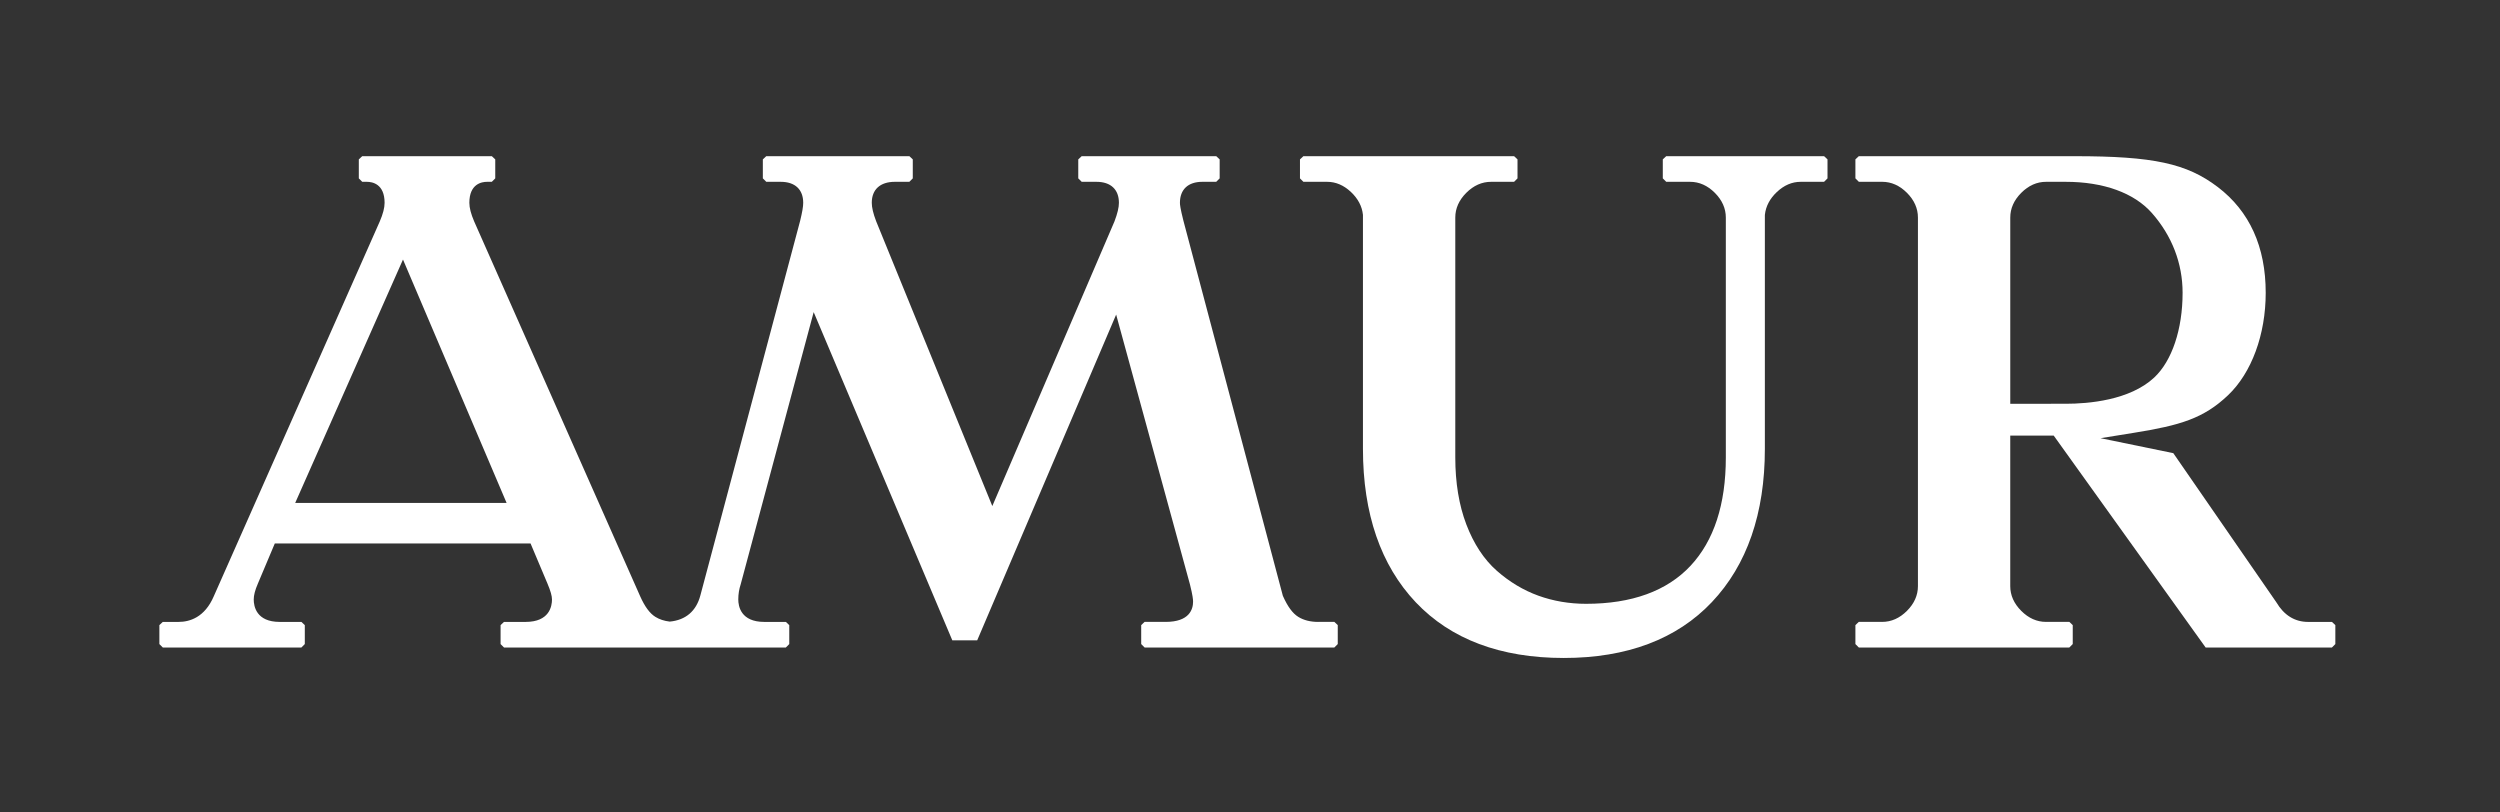 <?xml version="1.0" encoding="utf-8"?>
<!-- Generator: Adobe Illustrator 16.0.4, SVG Export Plug-In . SVG Version: 6.00 Build 0)  -->
<!DOCTYPE svg PUBLIC "-//W3C//DTD SVG 1.1//EN" "http://www.w3.org/Graphics/SVG/1.1/DTD/svg11.dtd">
<svg version="1.1" id="Layer_1" xmlns="http://www.w3.org/2000/svg" xmlns:xlink="http://www.w3.org/1999/xlink" x="0px" y="0px"
	 width="400px" height="130px" viewBox="-25.5 -24.858 400 130" enable-background="new -25.5 -24.858 400 130"
	 xml:space="preserve">
<rect x="-25.5" y="-24.858" width="400" height="130" fill="#333333" stroke="none"/>
<g>
	<g>
		<path fill="#FFFFFF" d="M241.089,0.135l-0.542,0.509v3.038l0.551,0.551h3.816c1.459,0,2.791,0.592,3.958,1.76
			c1.168,1.169,1.76,2.5,1.76,3.957v38.4c0,7.484-1.901,13.313-5.653,17.325c-3.77,4.03-9.392,6.076-16.709,6.076
			c-2.682,0-5.246-0.438-7.625-1.298c-2.394-0.864-4.633-2.207-6.656-3.99c-2.053-1.808-3.692-4.304-4.879-7.419
			c-1.17-3.072-1.764-6.67-1.764-10.694V9.95c0-1.458,0.592-2.788,1.76-3.957c1.168-1.168,2.498-1.76,3.957-1.76h3.689l0.55-0.55
			V0.644l-0.541-0.509h-33.723l-0.542,0.509v3.038l0.551,0.551h3.809c1.369,0,2.646,0.546,3.793,1.624
			c1.133,1.068,1.779,2.294,1.92,3.645l0.004,0.051v37.415c0,10.363,2.846,18.621,8.455,24.546
			c5.594,5.907,13.558,8.903,23.67,8.903c10.111,0,18.087-3.006,23.699-8.935c5.629-5.943,8.482-14.19,8.482-24.516V9.604
			l0.005-0.103c0.144-1.352,0.788-2.579,1.921-3.644c1.146-1.078,2.422-1.624,3.791-1.624h3.752l0.553-0.55V0.644l-0.541-0.509
			H241.089"/>
	</g>
	<g>
		<path fill="#FFFFFF" d="M185.421,74.648c-1.26,0-2.338-0.272-3.202-0.812c-0.894-0.553-1.687-1.629-2.429-3.291l-0.034-0.072
			l-15.92-60.052c-0.487-1.939-0.548-2.533-0.548-2.833c0-2.131,1.307-3.356,3.586-3.356h2.22l0.552-0.55V0.644l-0.542-0.509h-21.54
			l-0.542,0.508v3.039l0.551,0.551h2.366c2.28,0,3.587,1.225,3.587,3.356c0,0.74-0.228,1.703-0.714,2.984L133.27,56.111
			l-18.588-45.576c-0.47-1.236-0.698-2.2-0.698-2.946c0-2.131,1.348-3.356,3.701-3.356h2.31l0.55-0.55V0.644l-0.541-0.509H97.096
			l-0.542,0.509v3.038l0.551,0.551h2.321c2.279,0,3.587,1.225,3.587,3.357c0,0.59-0.152,1.488-0.483,2.85L86.564,70.393
			c-0.664,2.53-2.356,3.963-4.901,4.205c-0.881-0.101-1.655-0.354-2.308-0.761c-0.892-0.554-1.686-1.631-2.428-3.294l-26.558-59.97
			c-0.52-1.212-0.772-2.188-0.772-2.984c0-3.029,1.978-3.356,2.827-3.356h0.766l0.551-0.55V0.644l-0.542-0.509H32.451L31.91,0.644
			v3.038l0.55,0.551h0.746c0.85,0,2.829,0.327,2.829,3.356c0,0.798-0.252,1.773-0.777,2.995L8.711,70.531
			c-1.452,3.402-3.867,4.117-5.639,4.117h-2.53L0,75.162v3.033l0.551,0.552h22.166l0.551-0.552v-3.033l-0.542-0.514h-3.467
			c-3.757,0-4.163-2.51-4.163-3.588c0-0.683,0.216-1.509,0.653-2.517l2.72-6.451h40.917l2.72,6.451
			c0.485,1.151,0.711,1.951,0.711,2.517c0,1.078-0.411,3.588-4.22,3.588h-3.461l-0.543,0.514v3.033l0.552,0.552h45.085l0.551-0.552
			v-3.033l-0.542-0.514h-3.454c-3.756,0-4.161-2.515-4.161-3.594c0-0.84,0.133-1.664,0.378-2.395l11.685-43.58l22.181,52.515h3.984
			l22.231-52.117l11.819,43.211c0.439,1.76,0.489,2.395,0.489,2.718c0,1.21-0.571,3.239-4.392,3.239h-3.367l-0.541,0.514v3.033
			l0.551,0.553h30.346l0.552-0.551v-3.034l-0.543-0.515h-2.576 M21.73,55.614l17.248-38.945l16.578,38.945H21.73z"/>
	</g>
	<g>
		<path fill="#FFFFFF" d="M347.613,74.648h-3.818c-2.135,0-3.857-1.075-5.079-3.138l-16.487-23.863l-11.645-2.395l5.355-0.863
			c7.404-1.195,11.134-2.294,15.048-6.011c3.771-3.584,6.026-9.712,6.026-16.393c0-7.353-2.582-13.046-7.672-16.919
			c-4.971-3.78-10.313-4.933-22.875-4.933h-34.56l-0.542,0.509v3.038l0.551,0.551h3.734c1.457,0,2.789,0.591,3.959,1.76
			c1.168,1.169,1.76,2.499,1.76,3.957v58.98c0,1.457-0.592,2.788-1.76,3.957c-1.17,1.168-2.502,1.76-3.959,1.76h-3.743l-0.542,0.515
			v3.034l0.55,0.551h33.672l0.552-0.551v-3.034l-0.543-0.515h-3.736c-1.459,0-2.79-0.592-3.956-1.76
			c-1.169-1.169-1.763-2.501-1.763-3.957V44.839h6.955l24.31,33.908h20.198l0.552-0.552v-3.033L347.613,74.648 M296.143,39.745V9.95
			c0-1.457,0.592-2.788,1.762-3.957c1.166-1.168,2.498-1.76,3.957-1.76h3.168c6.043,0,10.938,1.775,13.779,5
			c3.209,3.639,4.907,8.05,4.907,12.754c0,5.837-1.7,10.907-4.545,13.564c-3.907,3.648-10.538,4.194-14.144,4.194H296.143z"/>
	</g>
</g>
</svg>
